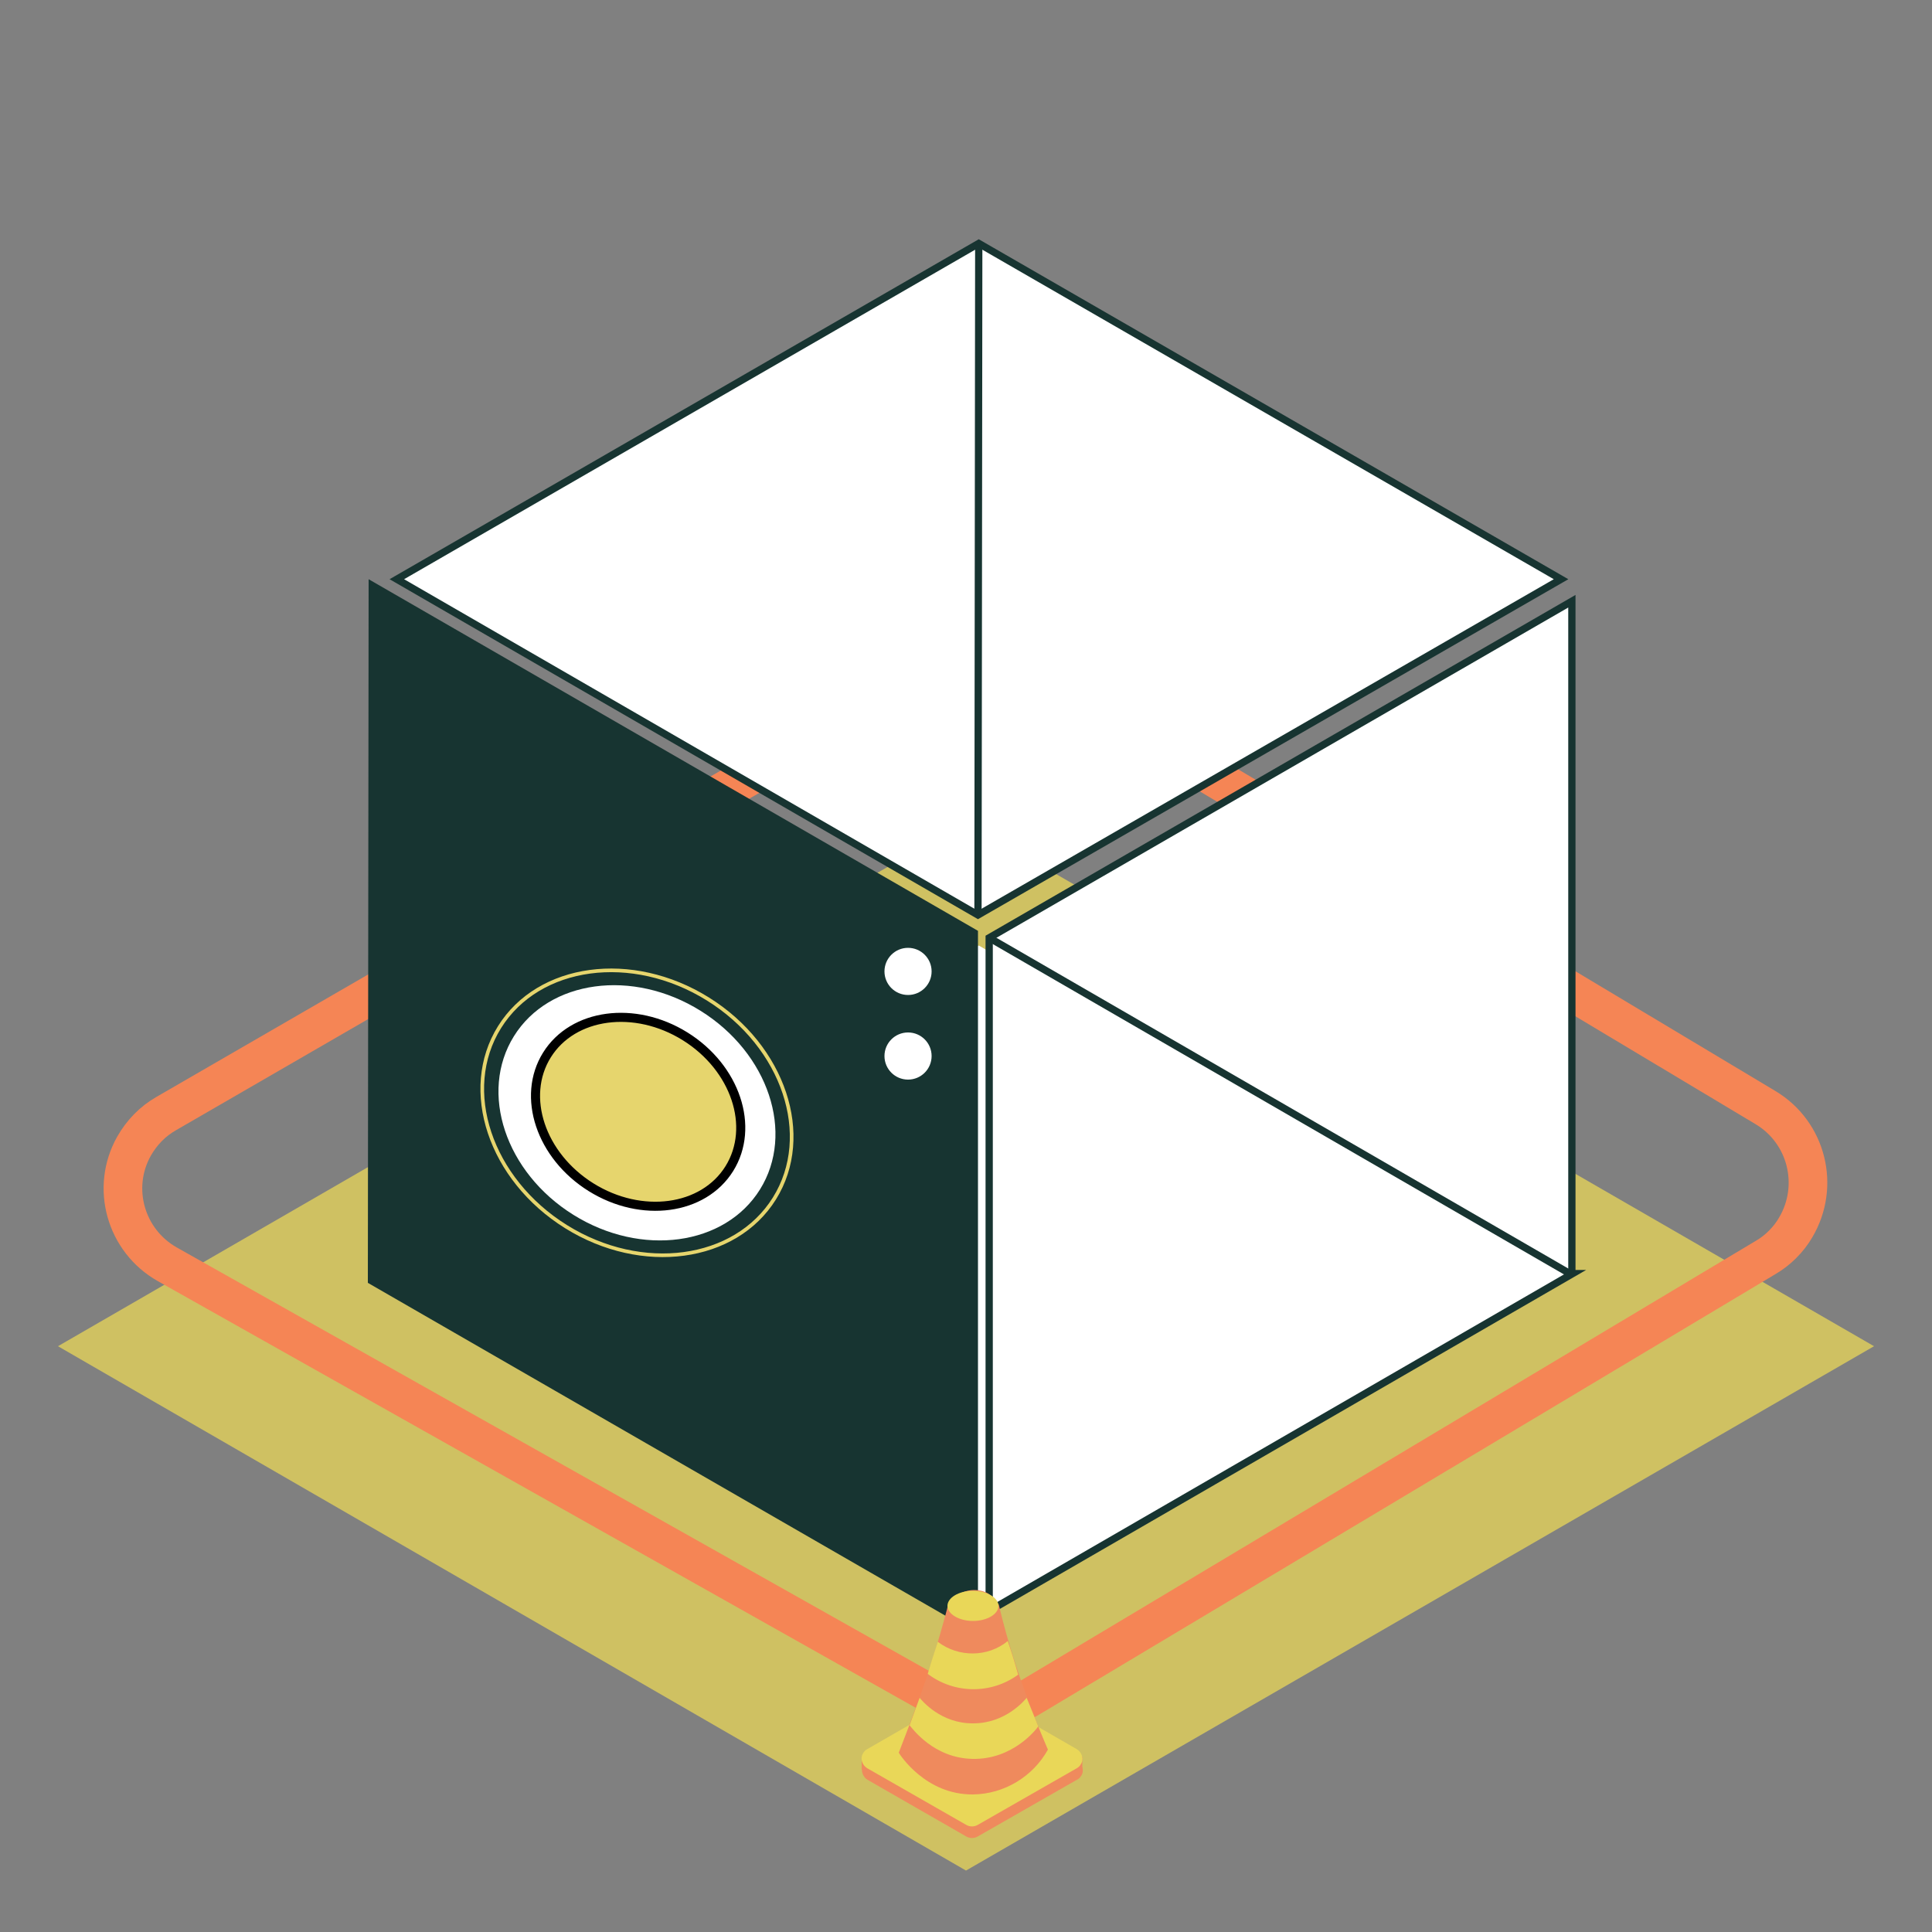 <?xml version="1.0" encoding="utf-8"?>
<!-- Generator: Adobe Illustrator 24.3.0, SVG Export Plug-In . SVG Version: 6.00 Build 0)  -->
<svg version="1.1" id="Layer_1" xmlns="http://www.w3.org/2000/svg" xmlns:xlink="http://www.w3.org/1999/xlink" x="0px" y="0px"
	 viewBox="0 0 500 500" style="enable-background:new 0 0 500 500;" xml:space="preserve">
<rect x="0" y="0" width="500" height="500" fill="#808080" stroke="none"/>
<path style="opacity:0.75;fill:#E9D758;enable-background:new    ;" d="M250,484.1l-235-135.7l234.9-135.7L485,348.4L250,484.1z"/>
<path style="fill:none;stroke:#F58555;stroke-width:10;stroke-miterlimit:10;" d="M243.5,439.9L43.3,327.2
	c-10.8-6.1-14.7-19.8-8.6-30.6c2-3.5,4.8-6.4,8.3-8.4l200.4-115.9c7.2-4,15.8-4,22.9,0.2l190.7,114.2c10.6,6.4,14.1,20.2,7.7,31
	c-1.8,3.1-4.6,5.9-7.7,7.7L266.1,439.6C259.1,443.8,250.5,443.8,243.5,439.9z"/>
<g>
	<g id="ELEMENTS_7_">
		<path style="fill:#FFFFFF;" d="M253.3,244.7L96,331.8l157.3,87.1l151-87.1L253.3,244.7z"/>
		<path style="fill:#173431;" d="M253.1,423L95.2,332l0.2-182.1l157.7,91V423z"/>
		<path style="fill:#FFFFFF;stroke:#173431;stroke-width:1.88;stroke-miterlimit:10;" d="M407,329.6l-151,87.3V242.7l150.8-87.1
			v174L407,329.6L407,329.6z"/>
		<path style="fill:#FFFFFF;stroke:#173431;stroke-width:1.88;stroke-miterlimit:10;" d="M253.3,63l-150.6,86.9l150.4,86.9
			L404,149.9L253.3,63z"/>
		<line style="fill:none;stroke:#173431;stroke-width:1.88;stroke-miterlimit:10;" x1="253.3" y1="63" x2="253.1" y2="236.8"/>
		<line style="fill:none;stroke:#173431;stroke-width:1.88;stroke-miterlimit:10;" x1="256" y1="242.7" x2="406.6" y2="329.8"/>
		
			<ellipse transform="matrix(0.529 -0.849 0.849 0.529 -166.877 275.42)" style="fill:#FFFFFF;" cx="164.7" cy="288.1" rx="31.1" ry="37.5"/>
		<circle style="fill:#FFFFFF;" cx="235" cy="251.4" r="6.1"/>
		<circle style="fill:#FFFFFF;" cx="235" cy="273.3" r="6.1"/>
		
			<ellipse transform="matrix(0.529 -0.849 0.849 0.529 -166.877 275.42)" style="fill:none;stroke:#E6D56D;stroke-width:0.94;stroke-miterlimit:10;" cx="164.7" cy="288.1" rx="34.7" ry="41.9"/>
		
			<ellipse transform="matrix(0.529 -0.849 0.849 0.529 -166.564 275.522)" style="fill:#E6D56D;stroke:#000000;stroke-width:2.35;stroke-miterlimit:10;" cx="165" cy="287.9" rx="23" ry="27.8"/>
	</g>
</g>
<g id="pylon">
	<path style="fill:#EF8A5D;" d="M278.7,460.6L253,475.3c-0.9,0.5-2,0.5-2.9,0l-25.6-14.7c-1.3-0.8-1.9-2.6-1-3.9
		c0.2-0.4,0.6-0.8,1-1l25.7-14.8c0.9-0.5,2-0.5,2.9,0l25.7,14.8c1.3,0.8,1.9,2.6,1,3.9C279.5,460,279.2,460.4,278.7,460.6z"/>
	<path style="fill:#EF8A5D;" d="M230.4,454.6H223v3.4h7.4V454.6z"/>
	<path style="fill:#EF8A5D;" d="M280.1,454.6h-7.4v3.4h7.4V454.6z"/>
	<path style="fill:#E9D758;" d="M278.7,457.6L253,472.3c-0.9,0.5-2,0.5-2.9,0l-25.7-14.7c-1.3-0.8-1.9-2.6-1-3.9
		c0.2-0.4,0.6-0.8,1-1l25.7-14.8c0.9-0.5,2-0.5,2.9,0l25.7,14.8c1.3,0.8,1.9,2.6,1,3.9C279.5,457,279.2,457.3,278.7,457.6z"/>
	<path style="fill:#EF8A5D;" d="M271.2,452.8c-3.9,7-11.3,11.5-19.4,11.6c-12.3,0.1-18.9-10.3-19.2-10.8c0,0,3.1-8,5.4-14.3
		c4.4-12.1,7.3-23.7,7.3-23.7s1.1-1.7,2.2-2.5c1.9-1.6,4.2-1.6,4.6-1.6c0.5,0,2.6,0,4.2,1.3c1,0.8,2.2,2.5,2.2,2.5
		s2.6,11.7,7.3,23.9C267.9,445.2,271.2,452.8,271.2,452.8z"/>
	<path style="fill:#E9D758;" d="M268.7,446.8c-0.5,0.7-6.5,8.6-17,8.4c-10.1-0.2-15.6-7.9-16.3-8.7l2.6-7.1
		c0.6,0.7,5.5,6.7,13.9,6.6c8.3,0,13.2-5.9,13.8-6.6C266.7,441.8,267.7,444.3,268.7,446.8z"/>
	<path style="fill:#E9D758;" d="M263.5,433.4c-7,5.1-16.5,5-23.4-0.2c0.8-2.8,1.7-5.5,2.6-8.3c5.4,4.1,13,4,18.1-0.2
		C261.8,427.6,262.7,430.5,263.5,433.4z"/>
	<path style="fill:#E9D758;" d="M251.8,419.5c3.7,0,6.6-1.8,6.6-3.9s-3-3.9-6.6-3.9c-3.7,0-6.6,1.8-6.6,3.9S248.2,419.5,251.8,419.5
		z"/>
</g>
</svg>
